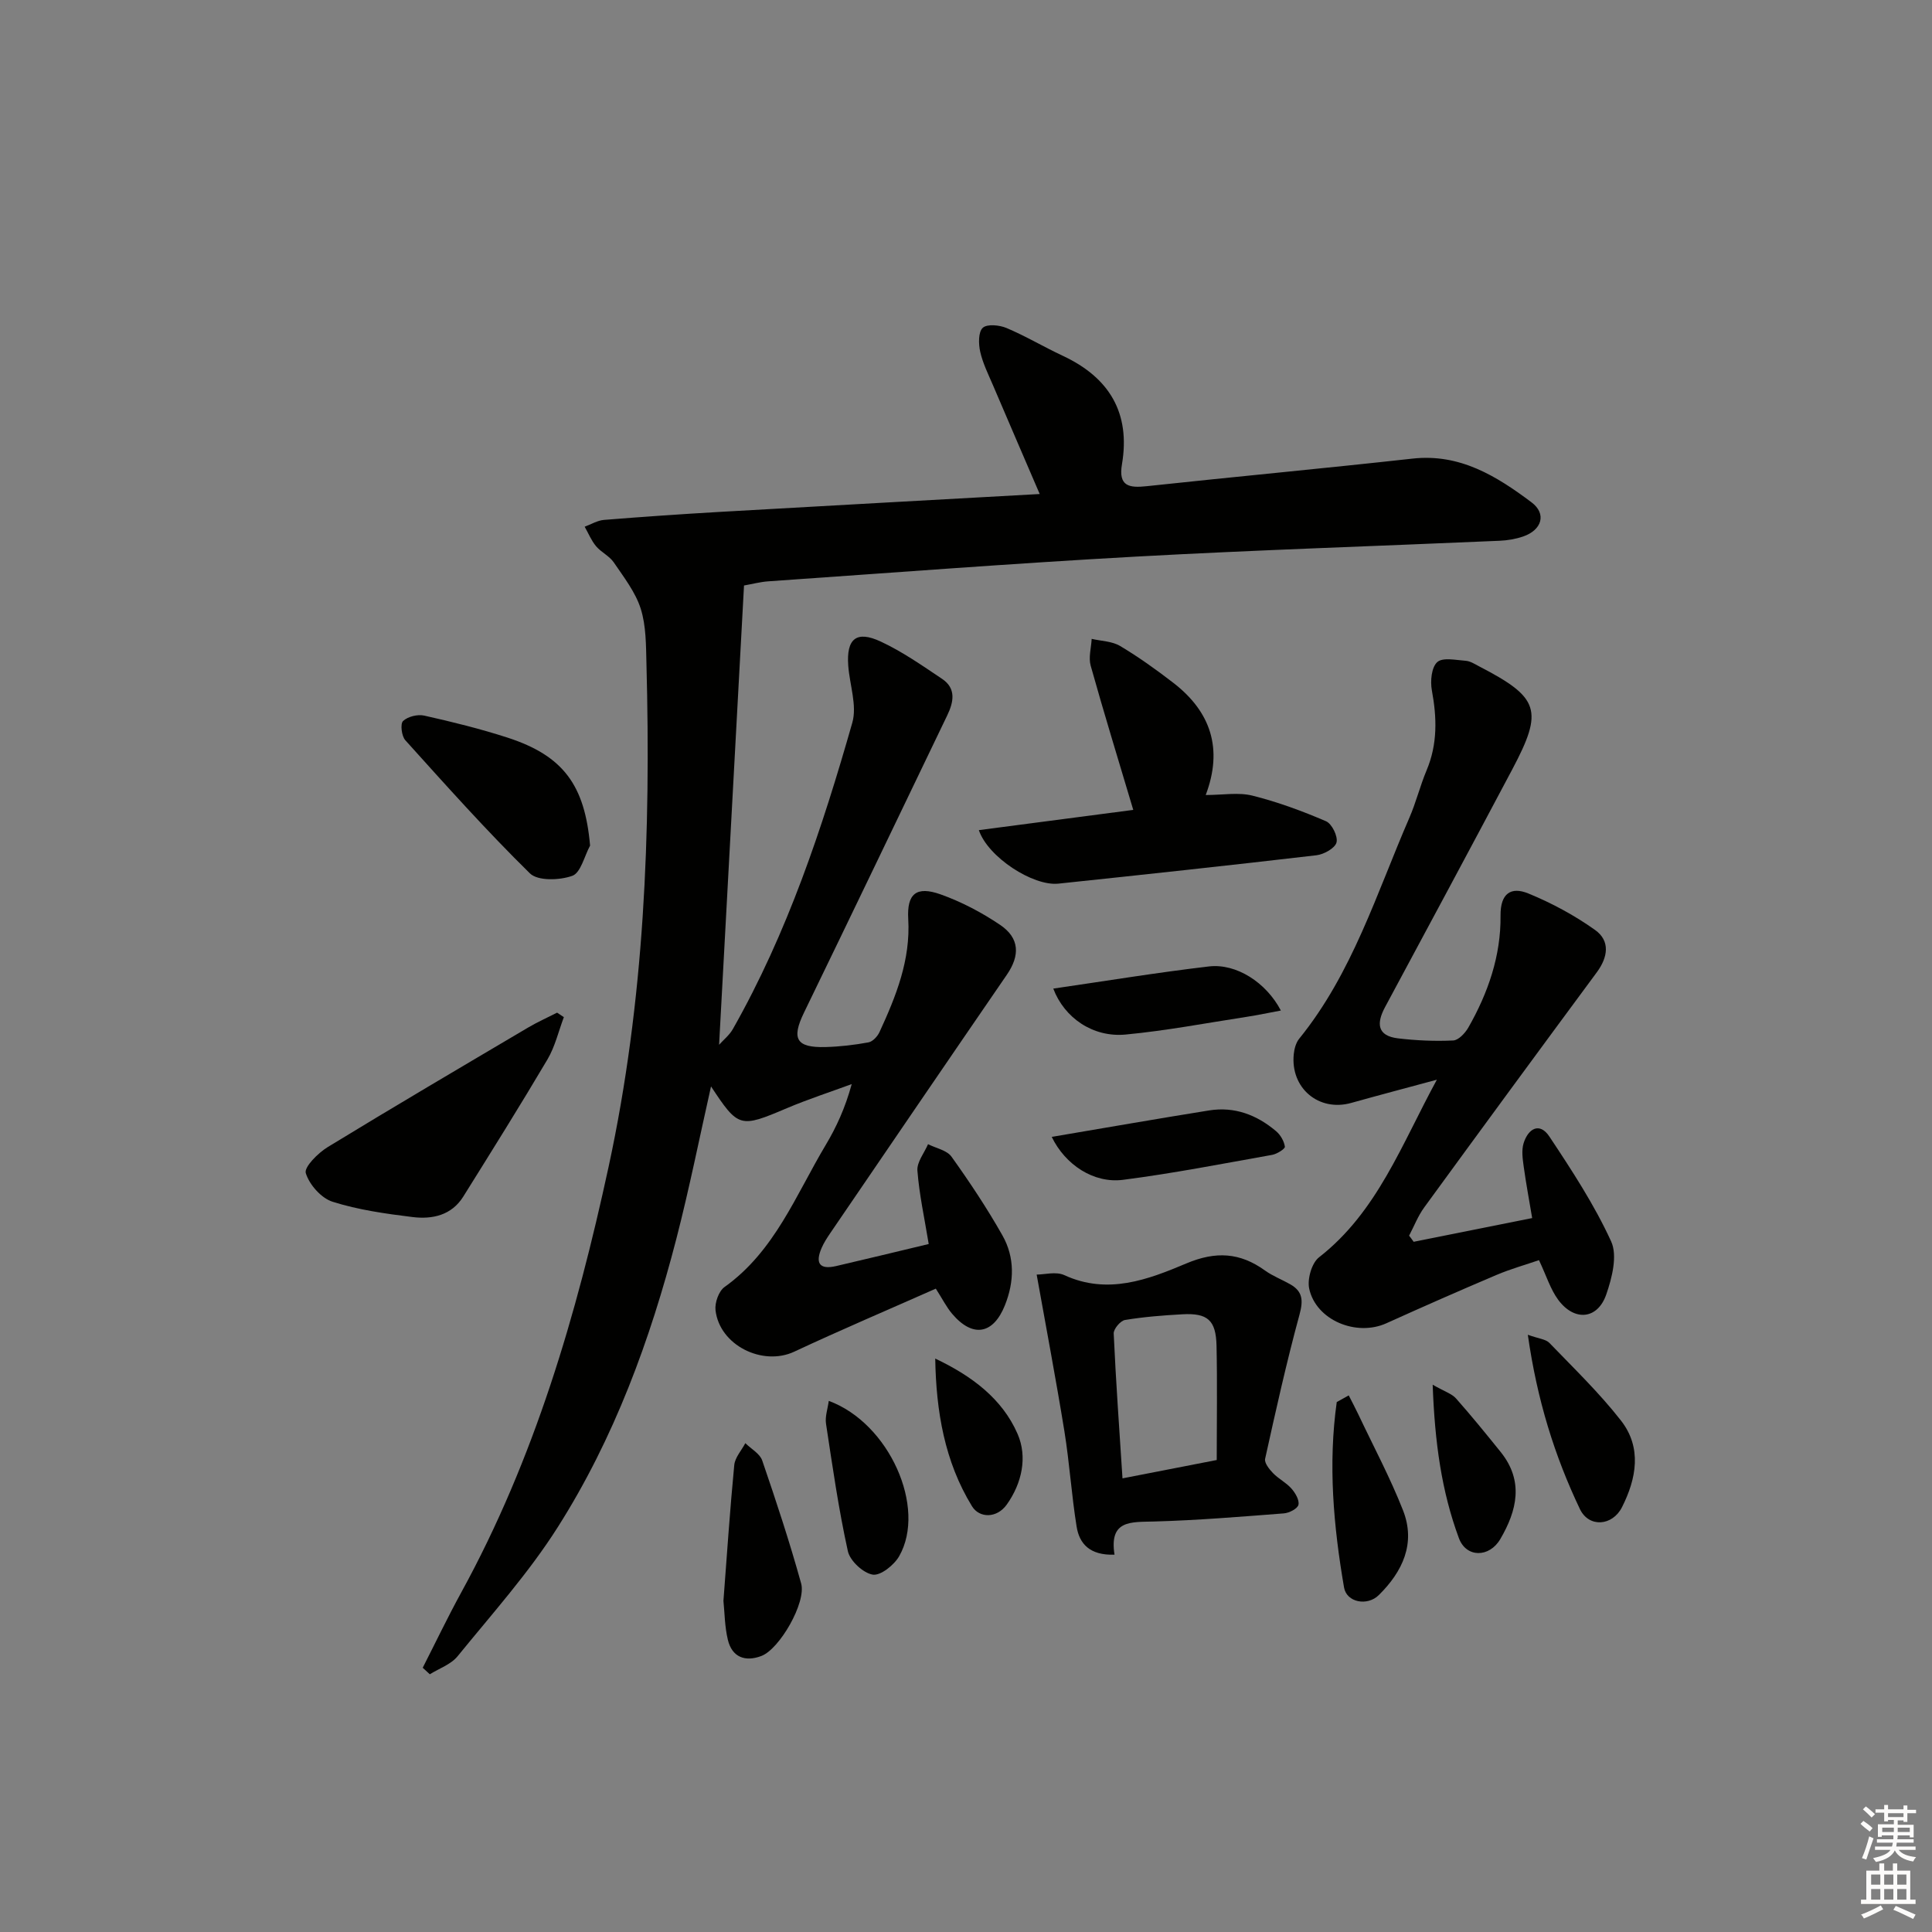 <svg enable-background="new 0 0 400 400" viewBox="0 0 400 400" xmlns="http://www.w3.org/2000/svg"><rect x="0" y="0" width="400" height="400" fill="#808080" stroke="none"/><g fill="#010100"><path d="m192.28 257.56c-.88-5.37-1.96-10.25-2.34-15.19-.14-1.76 1.42-3.65 2.2-5.48 1.65.84 3.9 1.25 4.86 2.59 3.76 5.26 7.36 10.67 10.54 16.29 2.58 4.56 2.48 9.58.51 14.49-2.42 6.03-6.67 6.75-10.91 1.76-1.17-1.37-1.99-3.04-3.39-5.22-9.7 4.3-19.58 8.5-29.31 13.05-6.54 3.06-15.46-1.31-16.3-8.58-.18-1.55.67-3.96 1.87-4.81 10.4-7.42 14.76-19.06 20.95-29.41 2.2-3.69 4.01-7.61 5.38-12.6-4.48 1.65-9.04 3.13-13.43 4.99-9.71 4.12-10.02 4.1-15.7-4.51-2.39 10.61-4.49 21.14-7.17 31.52-5.43 21.01-12.89 41.33-24.54 59.7-6.02 9.5-13.64 18-20.77 26.77-1.37 1.68-3.8 2.51-5.74 3.72-.49-.45-.98-.9-1.47-1.35 2.65-5.2 5.17-10.47 7.97-15.58 15.16-27.65 23.88-57.48 30.51-88.12 7.45-34.41 8.76-69.21 7.84-104.21-.1-3.81-.06-7.81-1.19-11.37-1.1-3.44-3.5-6.52-5.58-9.58-.91-1.33-2.61-2.09-3.67-3.35-.98-1.18-1.58-2.67-2.35-4.03 1.33-.49 2.64-1.3 4-1.41 7.95-.64 15.9-1.19 23.86-1.65 21.89-1.26 43.79-2.45 66.35-3.71-3.44-8.01-6.57-15.24-9.66-22.49-.98-2.29-2.12-4.57-2.66-6.97-.36-1.61-.41-4.08.53-4.95.89-.83 3.45-.58 4.92.04 3.98 1.68 7.72 3.92 11.64 5.75 9.63 4.5 14.06 11.82 12.26 22.46-.77 4.55 1.46 4.94 5.13 4.54 18.34-1.97 36.7-3.68 55.03-5.71 9.81-1.09 17.39 3.62 24.62 9.04 3.19 2.38 2.18 5.75-1.74 7.09-1.55.53-3.23.81-4.87.88-25.09 1.1-50.2 1.9-75.28 3.28-25.4 1.4-50.76 3.36-76.14 5.12-1.6.11-3.19.54-5 .86-1.72 31.73-3.43 63.2-5.16 95.09.93-1.04 2.15-2.01 2.86-3.27 11.3-19.94 18.48-41.52 24.72-63.41 1.02-3.56-.55-7.85-.84-11.81-.41-5.57 1.67-7.35 6.73-4.99 4.47 2.08 8.59 4.97 12.71 7.73 2.95 1.98 2.38 4.8 1.06 7.54-9.87 20.52-19.71 41.06-29.66 61.55-2.63 5.42-1.63 7.29 4.45 7.13 2.98-.08 5.97-.43 8.9-.97.88-.16 1.88-1.24 2.29-2.15 3.42-7.42 6.44-14.91 5.94-23.4-.3-5.24 1.69-6.86 6.67-5.1 4.33 1.54 8.54 3.75 12.36 6.33 4.06 2.75 4.12 6.34 1.38 10.33-12.24 17.82-24.41 35.68-36.59 53.54-.65.96-1.29 1.95-1.75 3.01-1.34 3.08-.52 4.58 3.02 3.75 6.3-1.46 12.58-2.99 19.15-4.56z"/><path d="m292.68 257.1c7.98-1.6 15.96-3.19 24.54-4.91-.6-3.58-1.26-7.1-1.75-10.64-.22-1.6-.48-3.36-.03-4.84.93-3.02 3.3-4.48 5.35-1.39 4.65 7 9.3 14.1 12.78 21.7 1.35 2.94.18 7.56-1.02 11.01-1.8 5.16-6.58 5.59-9.92 1.11-1.63-2.2-2.46-4.99-4-8.24-2.72.94-5.84 1.81-8.79 3.06-7.64 3.24-15.24 6.59-22.81 10.01-6.19 2.8-14.53-.61-15.97-7.14-.44-1.98.51-5.34 2.03-6.52 12.05-9.38 17.12-23.43 24.4-36.77-5.91 1.6-11.84 3.16-17.74 4.81-6.7 1.88-12.61-3.06-11.89-10.1.11-1.1.45-2.36 1.12-3.19 11-13.56 16.02-30.09 22.81-45.74 1.39-3.19 2.22-6.62 3.57-9.83 2.29-5.44 2.14-10.9 1.09-16.57-.35-1.9-.08-4.77 1.12-5.84 1.15-1.03 3.88-.41 5.9-.27.93.07 1.86.67 2.73 1.13 12.53 6.49 13.41 9.07 6.89 21.37-8.72 16.44-17.53 32.83-26.34 49.22-1.79 3.34-1.64 5.93 2.69 6.45 3.78.45 7.63.62 11.42.44 1.11-.05 2.48-1.52 3.14-2.67 4.09-7.17 6.76-14.87 6.67-23.17-.05-4.64 2.18-6.06 5.75-4.6 4.84 1.98 9.55 4.52 13.81 7.55 3.18 2.26 2.7 5.63.36 8.79-11.96 16.18-23.87 32.4-35.72 48.66-1.29 1.77-2.1 3.89-3.13 5.85.33.41.64.84.94 1.27z"/><path d="m230.75 321.88c-5.13.17-7.28-2.26-7.85-5.82-1.05-6.53-1.47-13.16-2.52-19.69-1.74-10.72-3.77-21.4-5.75-32.48 1.6 0 4-.68 5.72.11 8.97 4.13 17.31.94 25.27-2.42 6.09-2.57 11.11-2.27 16.29 1.47 1.6 1.15 3.51 1.87 5.24 2.86 2.58 1.48 2.69 3.34 1.9 6.26-2.69 9.87-4.91 19.87-7.12 29.86-.19.84.85 2.15 1.62 2.95 1.14 1.19 2.72 1.96 3.81 3.19.81.91 1.69 2.4 1.47 3.38-.19.81-1.92 1.7-3.03 1.78-8.93.69-17.86 1.43-26.8 1.68-4.8.14-9.4-.39-8.25 6.87zm1.65-15.8c6.25-1.22 12.34-2.4 19.51-3.8 0-8.1.13-15.88-.04-23.66-.12-5.31-1.85-6.8-7.09-6.51-3.97.22-7.95.53-11.87 1.18-.94.16-2.37 1.86-2.33 2.8.45 9.9 1.16 19.79 1.82 29.99z"/><path d="m202.66 171.87c10.84-1.42 21.53-2.82 31.97-4.19-3.06-10.27-6.07-20.04-8.82-29.87-.47-1.69.11-3.68.21-5.54 1.98.46 4.22.48 5.88 1.47 3.84 2.29 7.51 4.92 11.06 7.66 7.7 5.96 10.3 13.61 6.67 23.2 3.53 0 6.77-.6 9.68.13 5.2 1.3 10.3 3.18 15.23 5.3 1.22.53 2.5 3.14 2.17 4.39-.31 1.19-2.6 2.47-4.14 2.65-17.8 2.08-35.63 4-53.46 5.88-5.24.54-14.55-5.47-16.45-11.08z"/><path d="m116.74 210.59c-1.1 2.92-1.82 6.08-3.38 8.73-5.66 9.57-11.56 19-17.45 28.43-2.42 3.87-6.4 4.73-10.48 4.23-5.58-.69-11.24-1.48-16.57-3.17-2.35-.74-4.82-3.54-5.55-5.93-.38-1.25 2.54-4.17 4.54-5.39 13.73-8.39 27.6-16.54 41.46-24.73 1.94-1.15 4.02-2.07 6.03-3.1.46.32.93.63 1.4.93z"/><path d="m122.17 175.07c-1.19 2.19-1.93 5.63-3.68 6.26-2.62.94-7.14 1.1-8.78-.51-8.97-8.81-17.36-18.21-25.79-27.56-.78-.86-1.08-3.4-.47-3.98.98-.93 3.02-1.43 4.39-1.12 5.8 1.3 11.6 2.73 17.25 4.56 11.58 3.76 15.99 9.88 17.08 22.35z"/><path d="m149.78 331.43c.73-9.6 1.35-18.86 2.24-28.1.15-1.57 1.5-3.03 2.29-4.54 1.2 1.19 3.01 2.16 3.5 3.59 2.89 8.42 5.68 16.88 8.06 25.46 1.09 3.94-4.46 13.58-8.23 15.01-3.31 1.26-6.08.31-6.95-3.37-.65-2.71-.66-5.56-.91-8.05z"/><path d="m217.75 235.38c11.12-1.88 21.84-3.76 32.6-5.48 5.25-.84 9.87.93 13.85 4.3.91.77 1.66 2.06 1.82 3.21.06.44-1.63 1.51-2.62 1.69-10.28 1.83-20.54 3.84-30.89 5.17-6.08.78-11.96-3.11-14.76-8.89z"/><path d="m316.32 276.35c2.28.82 3.72.91 4.46 1.68 5.06 5.25 10.36 10.36 14.83 16.09 4.36 5.59 3.21 11.98.21 17.92-1.98 3.92-6.85 4.3-8.72.39-5.21-10.95-8.84-22.46-10.78-36.08z"/><path d="m218.07 204.68c11-1.6 21.59-3.34 32.23-4.59 5.67-.66 11.85 3.32 14.89 9.13-2.51.47-4.8.95-7.11 1.31-8.34 1.28-16.65 2.87-25.03 3.66-6.77.64-12.69-3.45-14.98-9.51z"/><path d="m279.24 288.9c.68 1.34 1.39 2.67 2.03 4.02 3.11 6.58 6.56 13.03 9.21 19.78 2.69 6.84-.1 12.71-5.03 17.56-2.36 2.32-6.65 1.51-7.18-1.59-2.19-12.73-3.32-25.54-1.51-38.39.82-.45 1.65-.92 2.48-1.38z"/><path d="m171.59 290.04c12.51 4.59 20.31 22.11 14.57 32.16-1.05 1.84-3.87 4.08-5.48 3.81-1.99-.34-4.7-2.86-5.14-4.86-1.92-8.7-3.18-17.55-4.52-26.36-.23-1.48.34-3.08.57-4.75z"/><path d="m193.63 281.28c7.56 3.58 13.88 8.31 17.05 15.6 2.07 4.75.92 10.18-2.23 14.61-2.08 2.92-5.69 2.84-7.21.36-5.68-9.26-7.43-19.69-7.61-30.57z"/><path d="m296.62 286.69c2.5 1.43 3.97 1.87 4.83 2.84 3.19 3.6 6.23 7.34 9.25 11.09 4.82 6 3.4 12.09-.08 18.03-2.27 3.88-7.06 3.9-8.57-.19-3.59-9.69-5-19.83-5.43-31.77z"/></g><path d="m385.2 377.6.6-.6c.6.4 1.3.9 1.9 1.5l-.6.7c-.8-.6-1.4-1.1-1.9-1.6zm.3 7.1c.6-1.4 1.1-2.9 1.5-4.5.3.1.6.3.9.4-.5 1.4-1 2.9-1.5 4.4zm.2-10.1.6-.6c.7.5 1.3 1.1 1.9 1.6l-.7.7c-.6-.6-1.2-1.2-1.8-1.7zm8.4-.8h.8v.9h1.8v.7h-1.8v1.8h-.8v-.3h-1.2v.9h3.3v2.6h-.8v-.4h-2.5c0 .3 0 .6-.1.8h3.4v.7h-3.5c0 .3-.1.6-.1.8h4v.7h-3.5c.7.9 1.9 1.3 3.6 1.5-.2.2-.4.5-.6.9-1.9-.3-3.2-1.1-3.8-2.3-.5 1.1-1.8 2-3.9 2.4-.2-.3-.4-.5-.6-.8 1.9-.4 3.1-.9 3.6-1.7h-3.2v-.7h3.5c.1-.2.1-.5.2-.8h-3.3v-.7h3.4c0-.2 0-.5 0-.8h-2.4v.3h-.8v-2.6h3.3v-.9h-1.2v.3h-.8v-1.8h-1.8v-.7h1.8v-.9h.8v.9h3.2zm-4.4 5.5h2.4c0-.3 0-.6 0-.9h-2.4zm1.2-3.1h3.2v-.8h-3.2zm4.4 2.2h-2.4v.9h2.5v-.9z" fill="#fcfbfa"/><path d="m389.2 385.8h.9v1.5h1.8v-1.5h.9v1.5h2.7v6h1.1v.9h-11.3v-.9h1.1v-6h2.7v-1.5zm.2 8.7.5.8c-1.2.6-2.5 1.3-4 1.9-.2-.3-.3-.6-.6-.8 1.6-.6 3-1.3 4.1-1.9zm-2-4.3h1.9v-2.1h-1.9zm0 3.1h1.9v-2.2h-1.9zm2.7-3.1h1.9v-2.1h-1.9zm0 3.1h1.9v-2.2h-1.9zm2.4 1.3c1.4.6 2.7 1.2 4.1 1.8l-.5.9c-1.5-.7-2.8-1.4-4.1-1.9zm2.2-6.5h-1.9v2.1h1.9zm-1.9 5.2h1.9v-2.2h-1.9z" fill="#fcfbfa"/></svg>